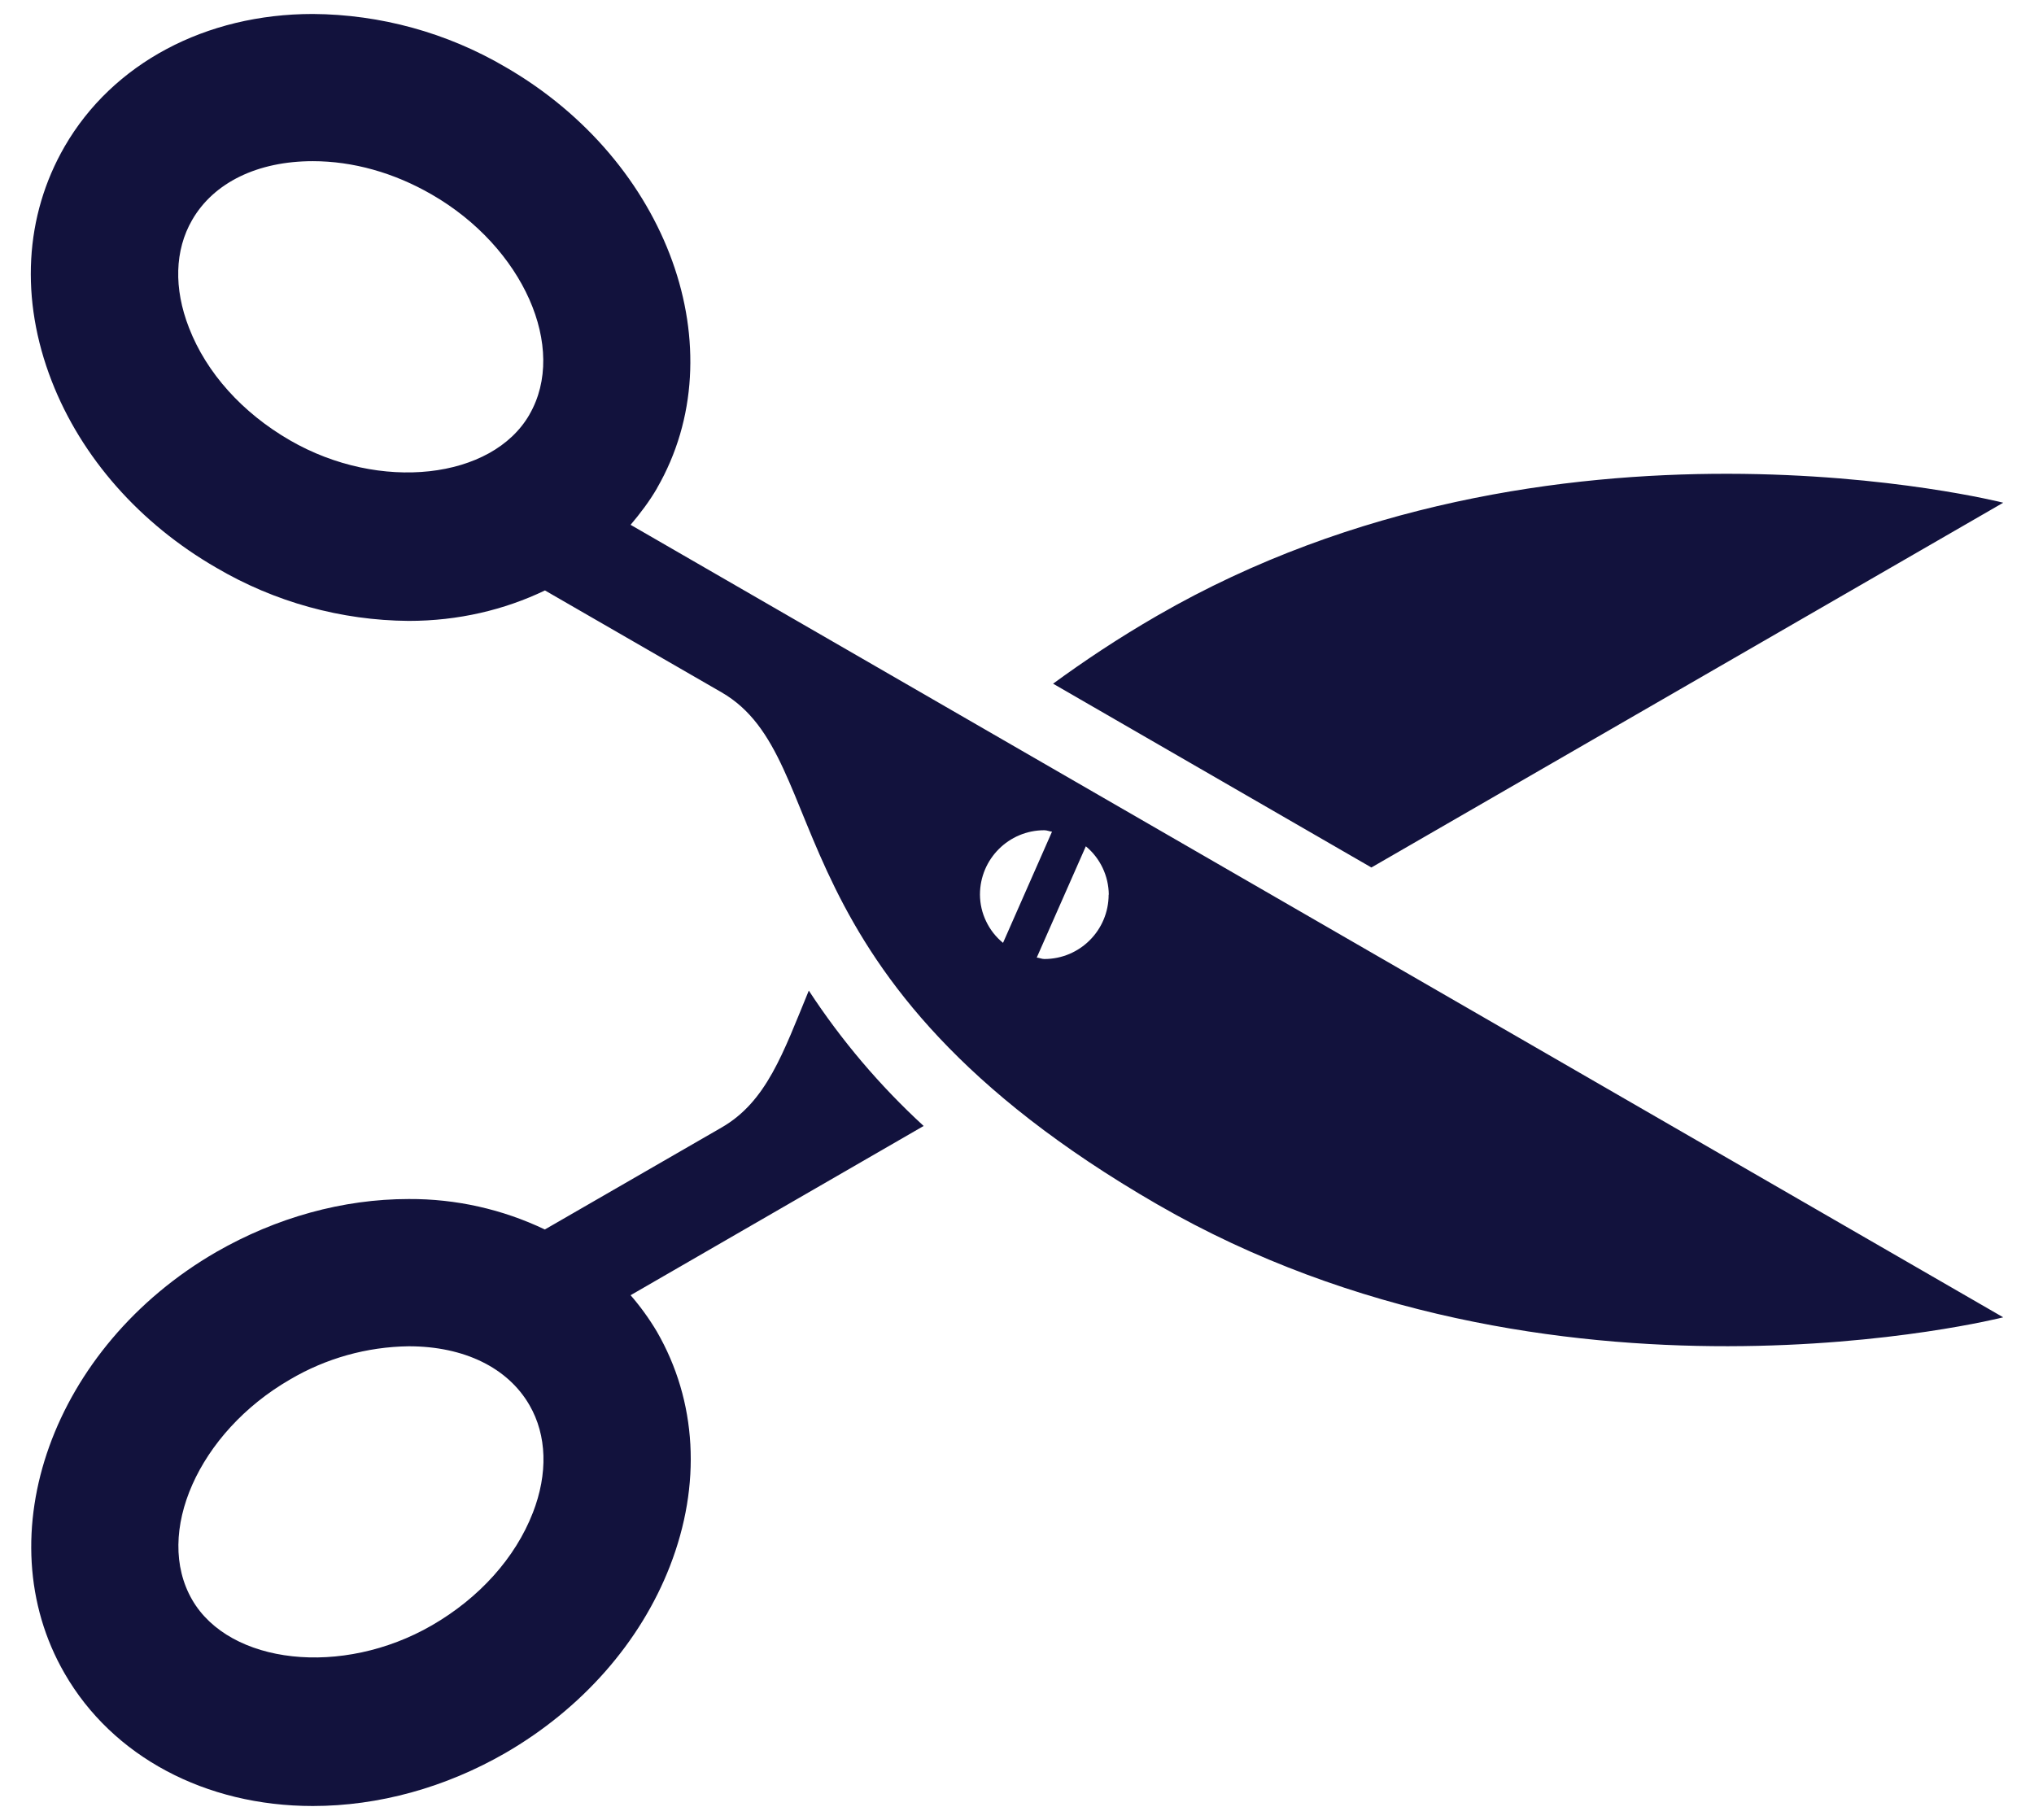 <svg width="38" height="34" viewBox="0 0 38 34" fill="none" xmlns="http://www.w3.org/2000/svg">
<path d="M12.274 9.121C13.763 6.543 12.493 3.013 9.441 1.251C8.35 0.611 7.11 0.27 5.845 0.261C3.838 0.261 2.105 1.185 1.208 2.736C0.458 4.034 0.372 5.592 0.966 7.119C1.52 8.544 2.61 9.781 4.04 10.606C5.131 11.248 6.372 11.591 7.637 11.6C8.562 11.6 9.425 11.394 10.181 11.031L13.481 12.935C15.656 14.192 14.251 18.243 21.618 22.499C28.983 26.754 37.425 24.611 37.425 24.611L11.781 9.805C11.963 9.59 12.132 9.367 12.274 9.123V9.121ZM9.891 7.746C9.195 8.956 7.095 9.198 5.415 8.225C4.527 7.712 3.856 6.965 3.531 6.124C3.243 5.388 3.264 4.673 3.589 4.111C3.992 3.409 4.816 3.011 5.844 3.011C6.591 3.011 7.359 3.225 8.066 3.634C9.775 4.618 10.61 6.502 9.891 7.745V7.746ZM20.712 16.714C20.712 17.378 20.176 17.917 19.51 17.917C19.461 17.917 19.418 17.894 19.369 17.89L20.286 15.811C20.419 15.921 20.526 16.059 20.6 16.215C20.674 16.371 20.713 16.541 20.715 16.714H20.712ZM19.51 15.511C19.562 15.511 19.606 15.534 19.654 15.538L18.739 17.615C18.605 17.506 18.497 17.368 18.423 17.212C18.348 17.057 18.309 16.887 18.308 16.714C18.308 16.05 18.845 15.511 19.51 15.511ZM37.426 9.392C37.426 9.392 28.984 7.247 21.619 11.503C20.881 11.929 20.251 12.352 19.674 12.773L25.621 16.207L37.425 9.392H37.426ZM15.11 18.508C14.629 19.677 14.321 20.582 13.479 21.066L10.179 22.97C9.385 22.591 8.516 22.396 7.636 22.401C6.408 22.401 5.165 22.745 4.04 23.391C0.988 25.155 -0.283 28.688 1.208 31.266C2.101 32.815 3.834 33.741 5.844 33.741C7.073 33.741 8.319 33.397 9.441 32.751C10.871 31.923 11.961 30.685 12.515 29.262C13.11 27.733 13.021 26.175 12.271 24.876C12.128 24.636 11.964 24.409 11.781 24.198L17.256 21.036C16.439 20.286 15.719 19.437 15.111 18.508H15.11ZM9.954 28.264C9.627 29.105 8.957 29.852 8.07 30.365C6.39 31.336 4.289 31.096 3.59 29.888C2.873 28.646 3.709 26.761 5.416 25.774C6.09 25.376 6.855 25.162 7.637 25.152C8.668 25.152 9.488 25.551 9.892 26.252C10.218 26.816 10.24 27.531 9.954 28.265V28.264Z" fill="#12123D"/>
</svg>
